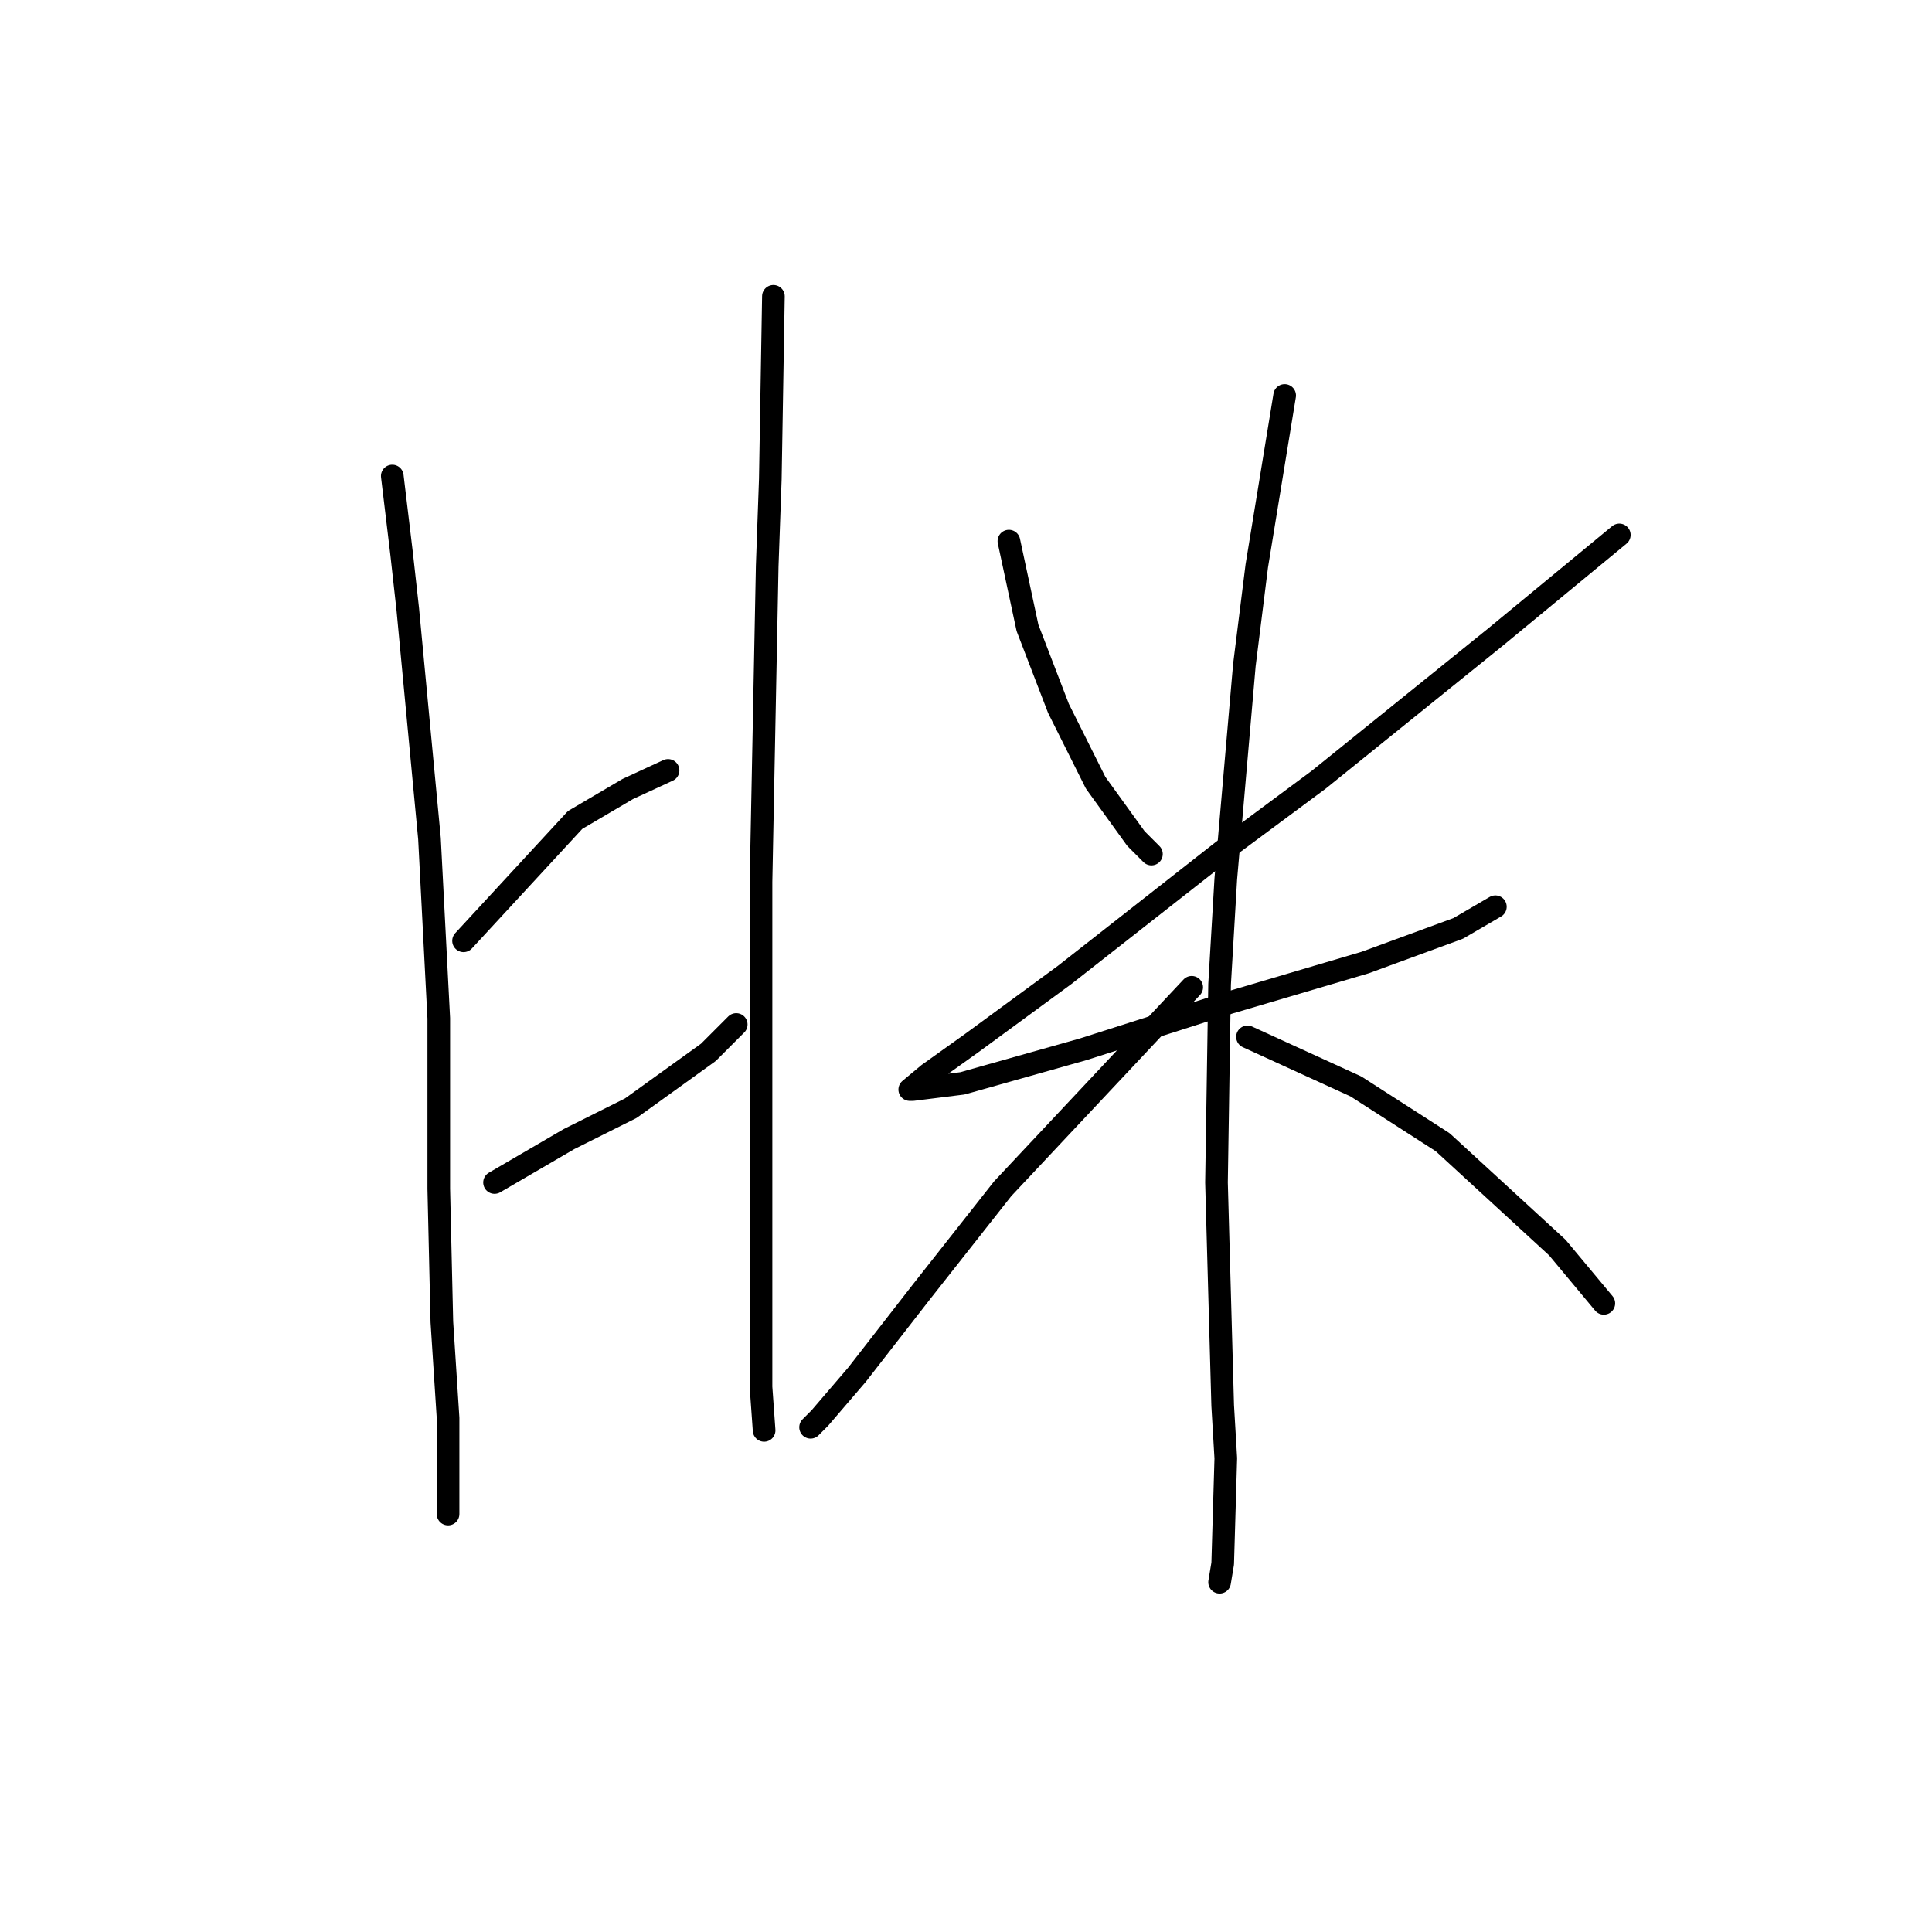 <?xml version="1.0" standalone="no"?>
    <svg width="256" height="256" xmlns="http://www.w3.org/2000/svg" version="1.1">
    <polyline stroke="black" stroke-width="3" stroke-linecap="round" fill="transparent" stroke-linejoin="round" points="51.98 63.078 53.212 73.342 54.033 80.732 56.907 111.115 58.139 134.928 58.139 157.509 58.549 175.164 59.371 187.891 59.371 197.335 59.371 200.619 59.371 200.619 " />
        <polyline stroke="black" stroke-width="3" stroke-linecap="round" fill="transparent" stroke-linejoin="round" points="61.423 124.663 76.204 108.651 83.184 104.546 88.521 102.082 88.521 102.082 " />
        <polyline stroke="black" stroke-width="3" stroke-linecap="round" fill="transparent" stroke-linejoin="round" points="65.529 156.688 75.383 150.94 79.489 148.887 83.594 146.834 93.859 139.444 97.554 135.749 97.554 135.749 " />
        <polyline stroke="black" stroke-width="3" stroke-linecap="round" fill="transparent" stroke-linejoin="round" points="102.481 39.265 102.07 63.488 101.659 74.984 100.838 116.863 100.838 131.233 100.838 167.363 100.838 183.786 101.249 189.534 101.249 189.534 " />
        <polyline stroke="black" stroke-width="3" stroke-linecap="round" fill="transparent" stroke-linejoin="round" points="133.684 71.7 136.147 83.196 140.253 93.871 145.18 103.724 150.517 111.115 152.57 113.168 152.57 113.168 " />
        <polyline stroke="black" stroke-width="3" stroke-linecap="round" fill="transparent" stroke-linejoin="round" points="214.566 70.879 198.144 84.428 174.741 103.314 162.013 112.757 141.074 129.18 128.757 138.212 123.009 142.318 120.546 144.371 120.956 144.371 127.525 143.55 143.538 139.033 162.834 132.875 180.9 127.538 193.217 123.021 198.144 120.147 198.144 120.147 " />
        <polyline stroke="black" stroke-width="3" stroke-linecap="round" fill="transparent" stroke-linejoin="round" points="170.225 52.403 166.53 74.984 164.887 88.123 162.424 116.452 161.603 130.411 161.192 156.688 162.013 186.249 162.424 193.229 162.013 207.188 161.603 209.652 161.603 209.652 " />
        <polyline stroke="black" stroke-width="3" stroke-linecap="round" fill="transparent" stroke-linejoin="round" points="157.908 130.822 132.863 157.509 122.188 171.058 113.566 182.143 108.639 187.891 107.407 189.123 107.407 189.123 " />
        <polyline stroke="black" stroke-width="3" stroke-linecap="round" fill="transparent" stroke-linejoin="round" points="165.298 137.391 179.668 143.96 191.164 151.351 206.355 165.31 212.514 172.7 212.514 172.7 " />
        </svg>